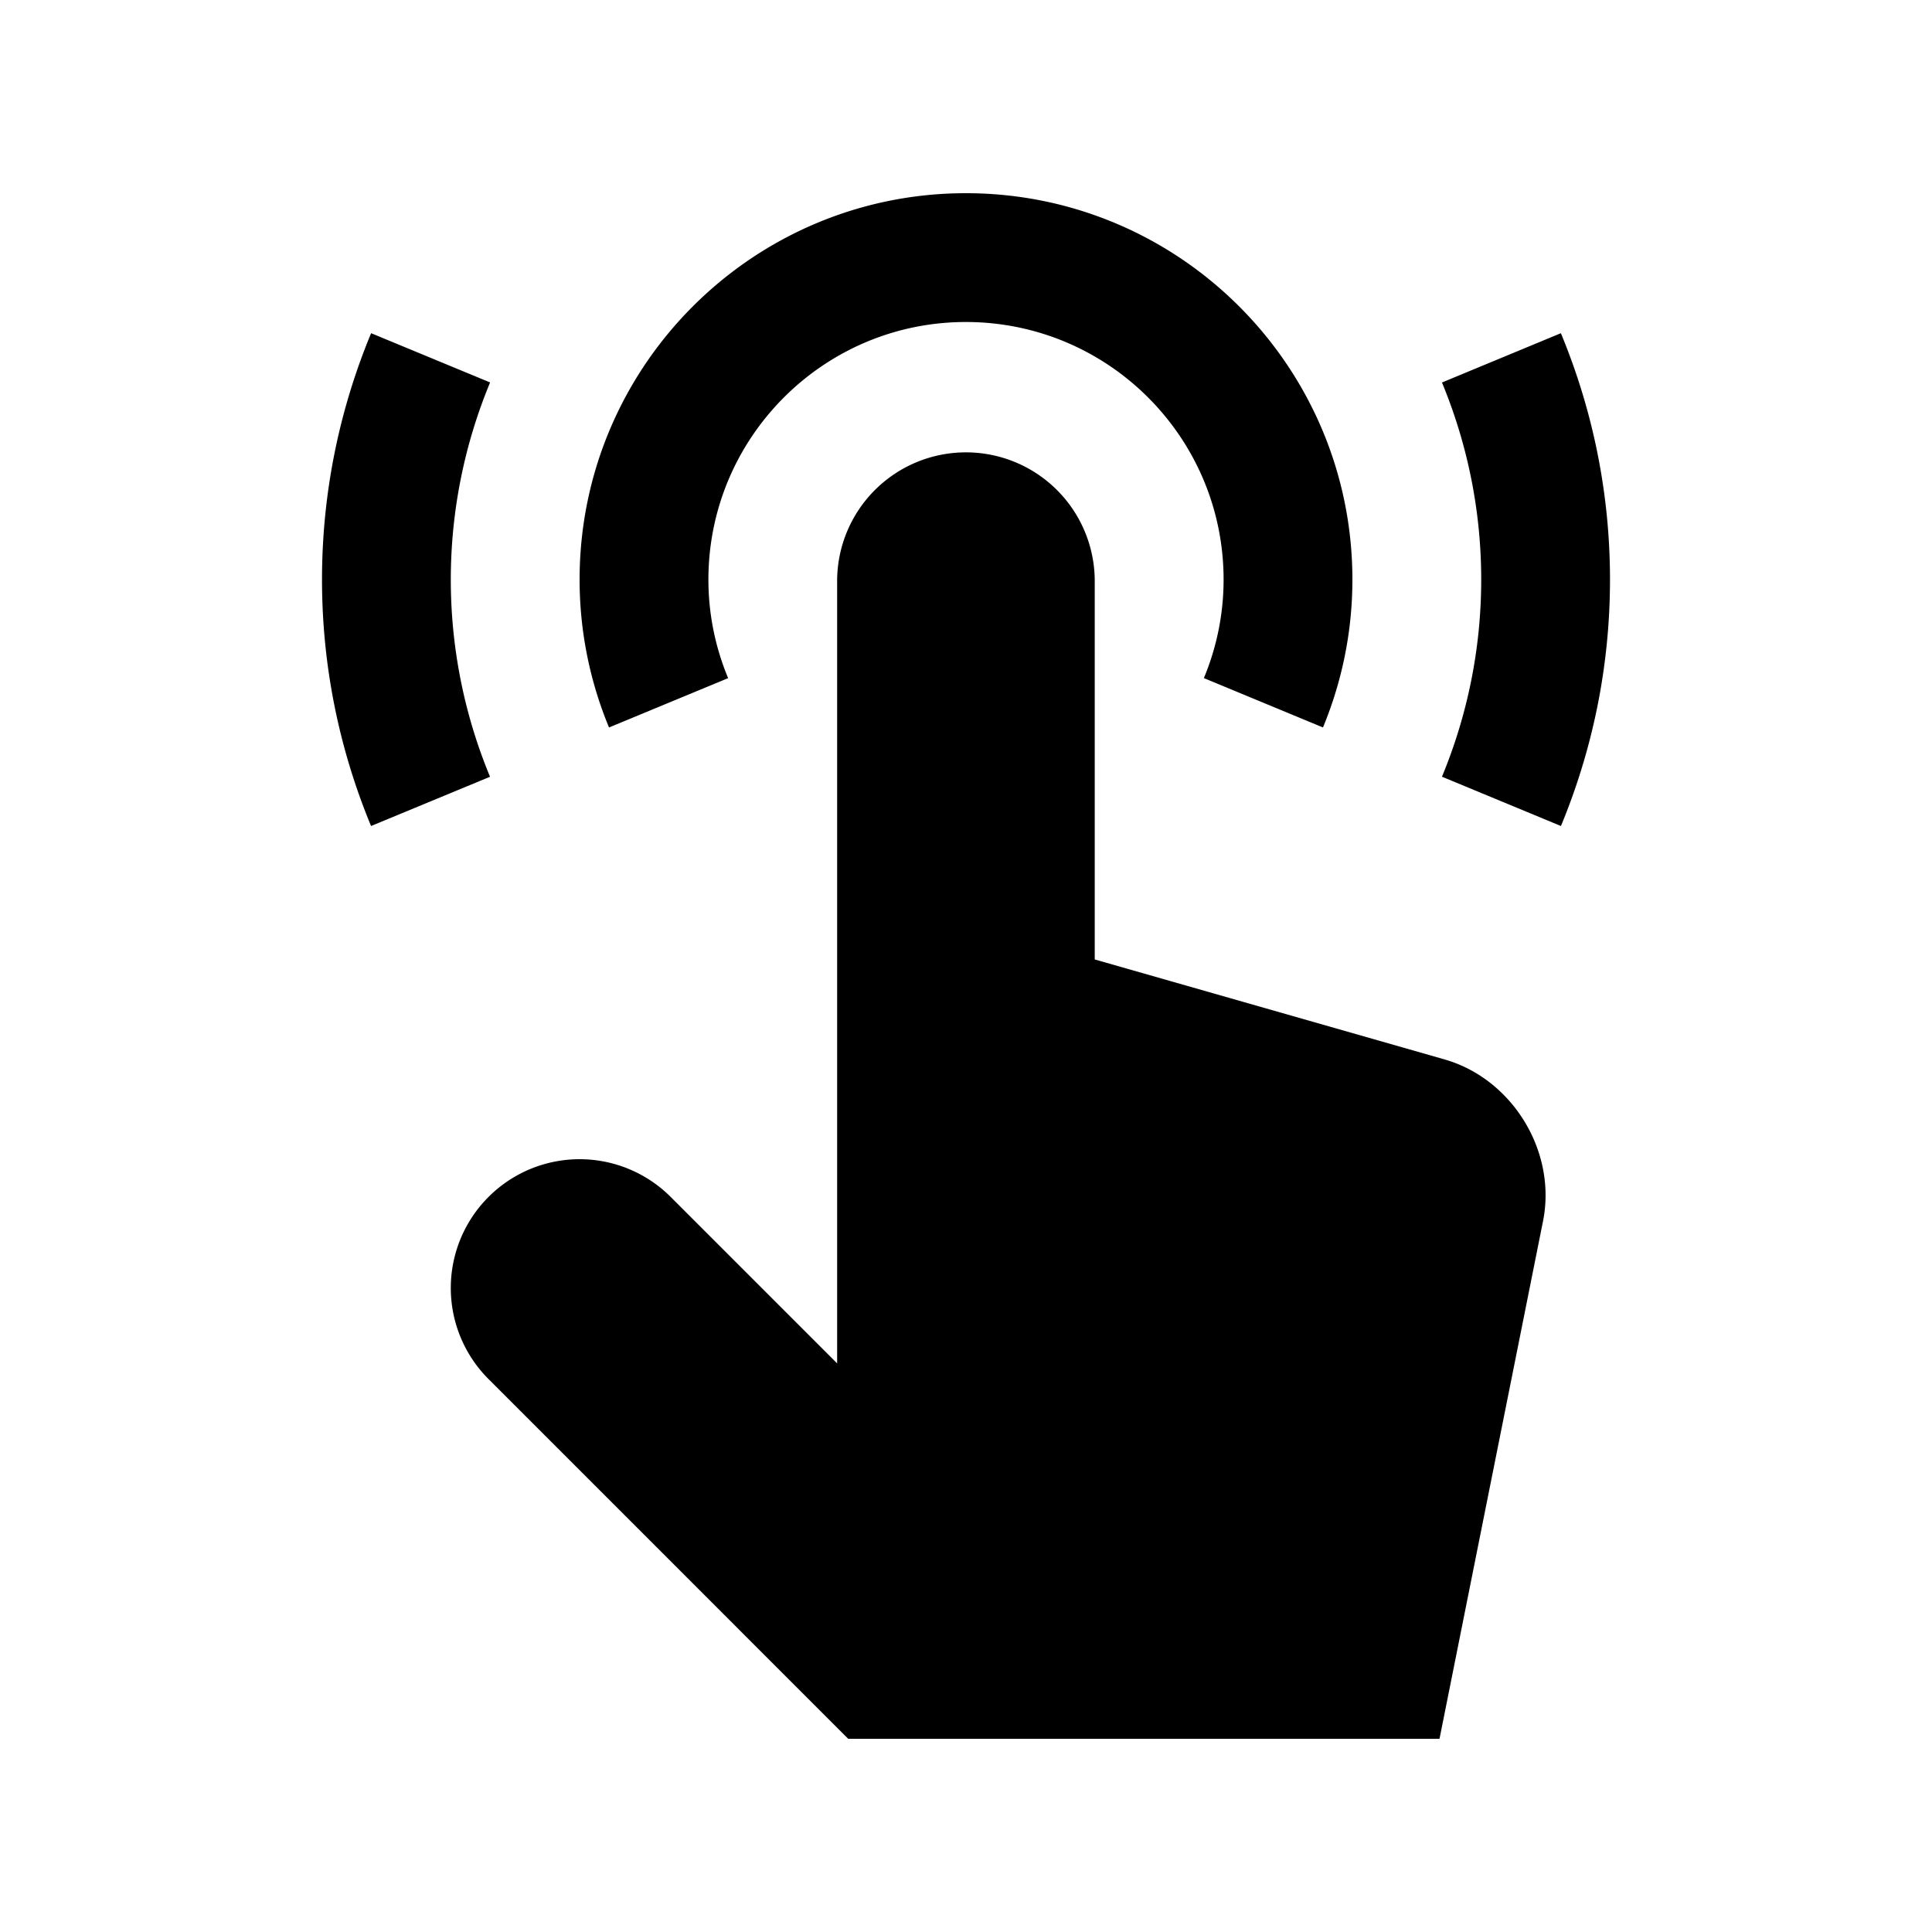 <?xml version="1.0" standalone="no"?><!DOCTYPE svg PUBLIC "-//W3C//DTD SVG 1.1//EN" "http://www.w3.org/Graphics/SVG/1.1/DTD/svg11.dtd"><svg t="1591845219653" class="icon" viewBox="0 0 1024 1024" version="1.1" xmlns="http://www.w3.org/2000/svg" p-id="1856" xmlns:xlink="http://www.w3.org/1999/xlink" width="200" height="200"><defs><style type="text/css"></style></defs><path d="M443.699 722.627V307.2a68.27 68.27 0 0 1 136.53 0v201.329l185.375 52.972c36.096 10.332 59.597 48.896 52.234 85.699L762.972 921.6H449.567L258.929 730.931a68.239 68.239 0 0 1 0-96.532 68.26 68.26 0 0 1 96.543 0l88.228 88.228z" p-id="1857"></path><path d="M638.075 359.404A135.516 135.516 0 0 0 648.53 307.2c0-75.325-61.133-136.53-136.602-136.53-75.325 0-136.458 61.204-136.458 136.53 0 18.504 3.758 36.127 10.455 52.234l-63.13 26.143A204.595 204.595 0 0 1 307.2 307.2c0-112.998 91.699-204.8 204.728-204.8C625.101 102.4 716.8 194.202 716.8 307.2c0 27.771-5.601 54.2-15.596 78.367l-63.13-26.163zM196.7 176.599c-16.701 40.233-26.03 84.326-26.03 130.601s9.329 90.368 25.999 130.601l63.058-26.102a272.722 272.722 0 0 1 0.041-208.998l-63.068-26.102zM764.273 411.668c13.332-32.205 20.797-67.471 20.797-104.468s-7.465-72.274-20.797-104.468l63.027-26.132c16.701 40.274 26.03 84.326 26.03 130.601s-9.329 90.327-25.999 130.601l-63.058-26.132z" p-id="1858"></path></svg>